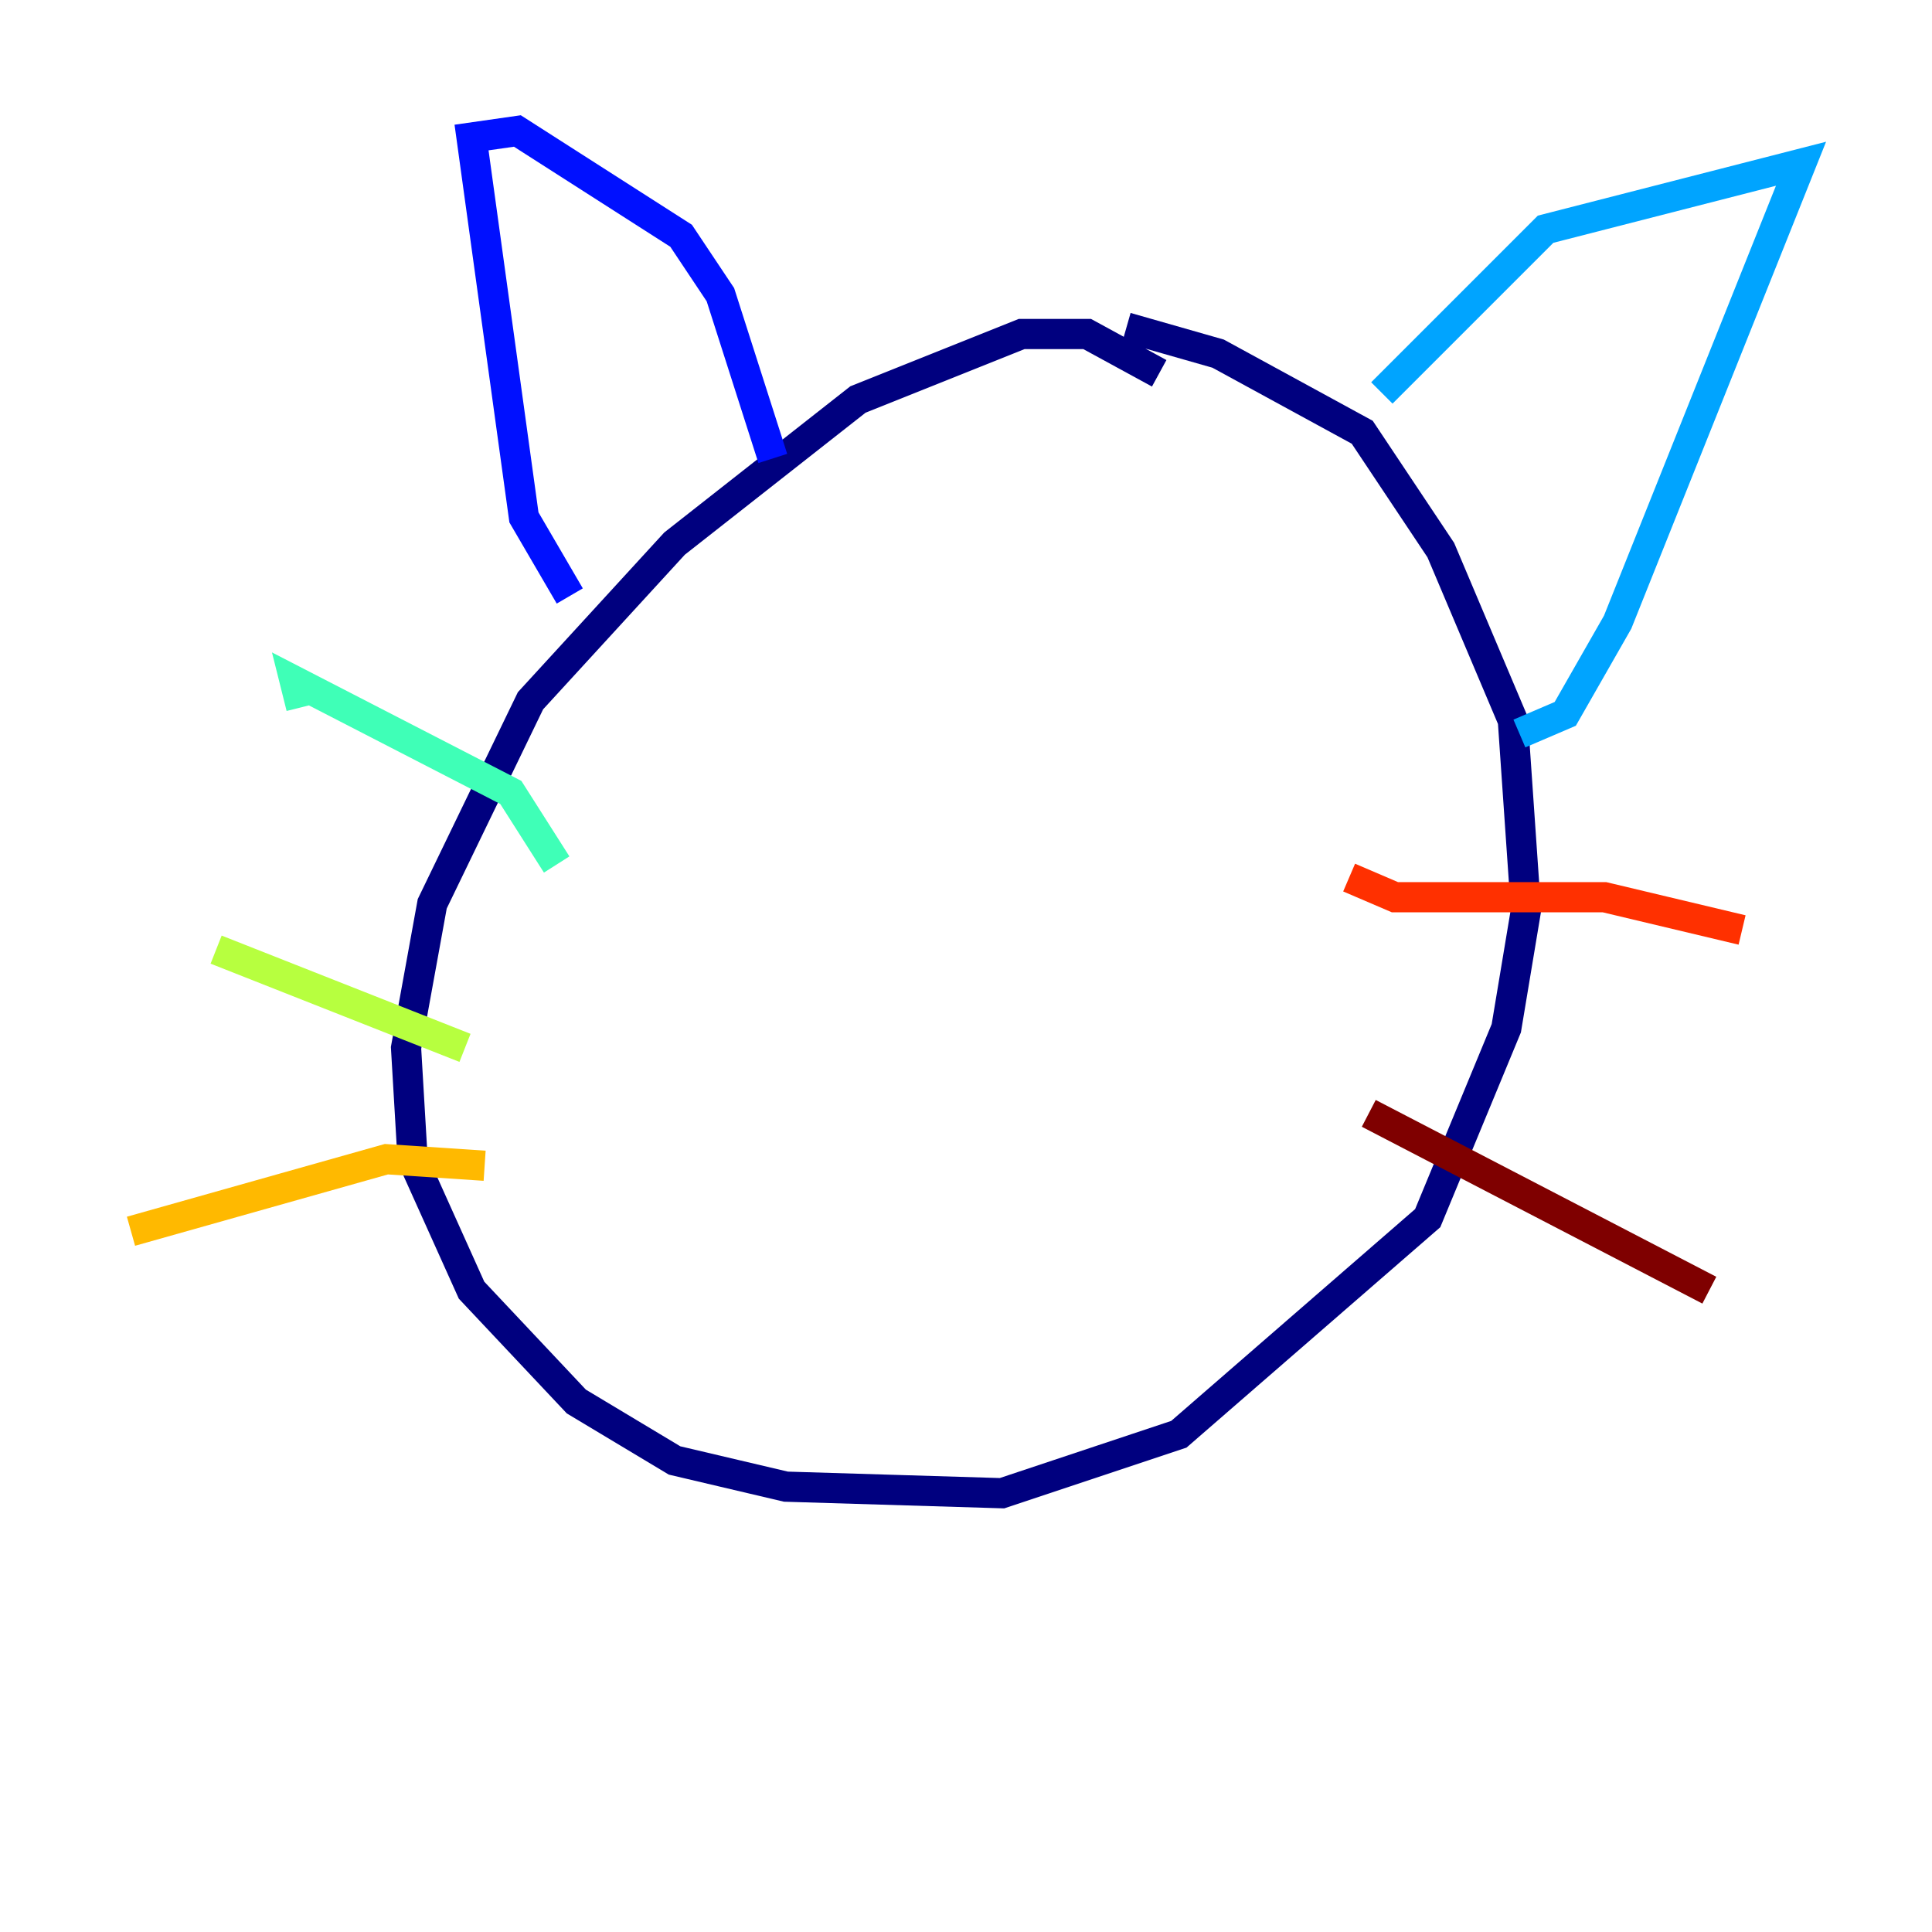 <?xml version="1.0" encoding="utf-8" ?>
<svg baseProfile="tiny" height="128" version="1.2" viewBox="0,0,128,128" width="128" xmlns="http://www.w3.org/2000/svg" xmlns:ev="http://www.w3.org/2001/xml-events" xmlns:xlink="http://www.w3.org/1999/xlink"><defs /><polyline fill="none" points="76.8,24.732 72.027,22.129 67.688,22.129 56.841,26.468 44.691,36.014 35.146,46.427 28.637,59.878 26.902,69.424 27.336,76.8 31.241,85.478 38.183,92.854 44.691,96.759 52.068,98.495 66.386,98.929 78.102,95.024 94.59,80.705 99.797,68.122 101.098,60.312 100.231,47.729 95.458,36.447 90.251,28.637 80.705,23.43 74.63,21.695" stroke="#00007f" stroke-width="2" /><polyline fill="none" points="37.749,39.485 34.712,34.278 31.241,9.112 34.278,8.678 45.125,15.62 47.729,19.525 51.2,30.373" stroke="#0010ff" stroke-width="2" /><polyline fill="none" points="91.552,26.034 102.4,15.186 119.322,10.848 107.173,41.22 103.702,47.295 100.664,48.597" stroke="#00a4ff" stroke-width="2" /><polyline fill="none" points="36.881,57.275 33.844,52.502 19.525,45.125 19.959,46.861" stroke="#3fffb7" stroke-width="2" /><polyline fill="none" points="30.807,69.424 14.319,62.915" stroke="#b7ff3f" stroke-width="2" /><polyline fill="none" points="32.108,77.234 25.6,76.8 8.678,81.573" stroke="#ffb900" stroke-width="2" /><polyline fill="none" points="89.383,58.142 92.42,59.444 106.305,59.444 115.417,61.614" stroke="#ff3000" stroke-width="2" /><polyline fill="none" points="90.685,73.763 113.248,85.478" stroke="#7f0000" stroke-width="2" /></svg>